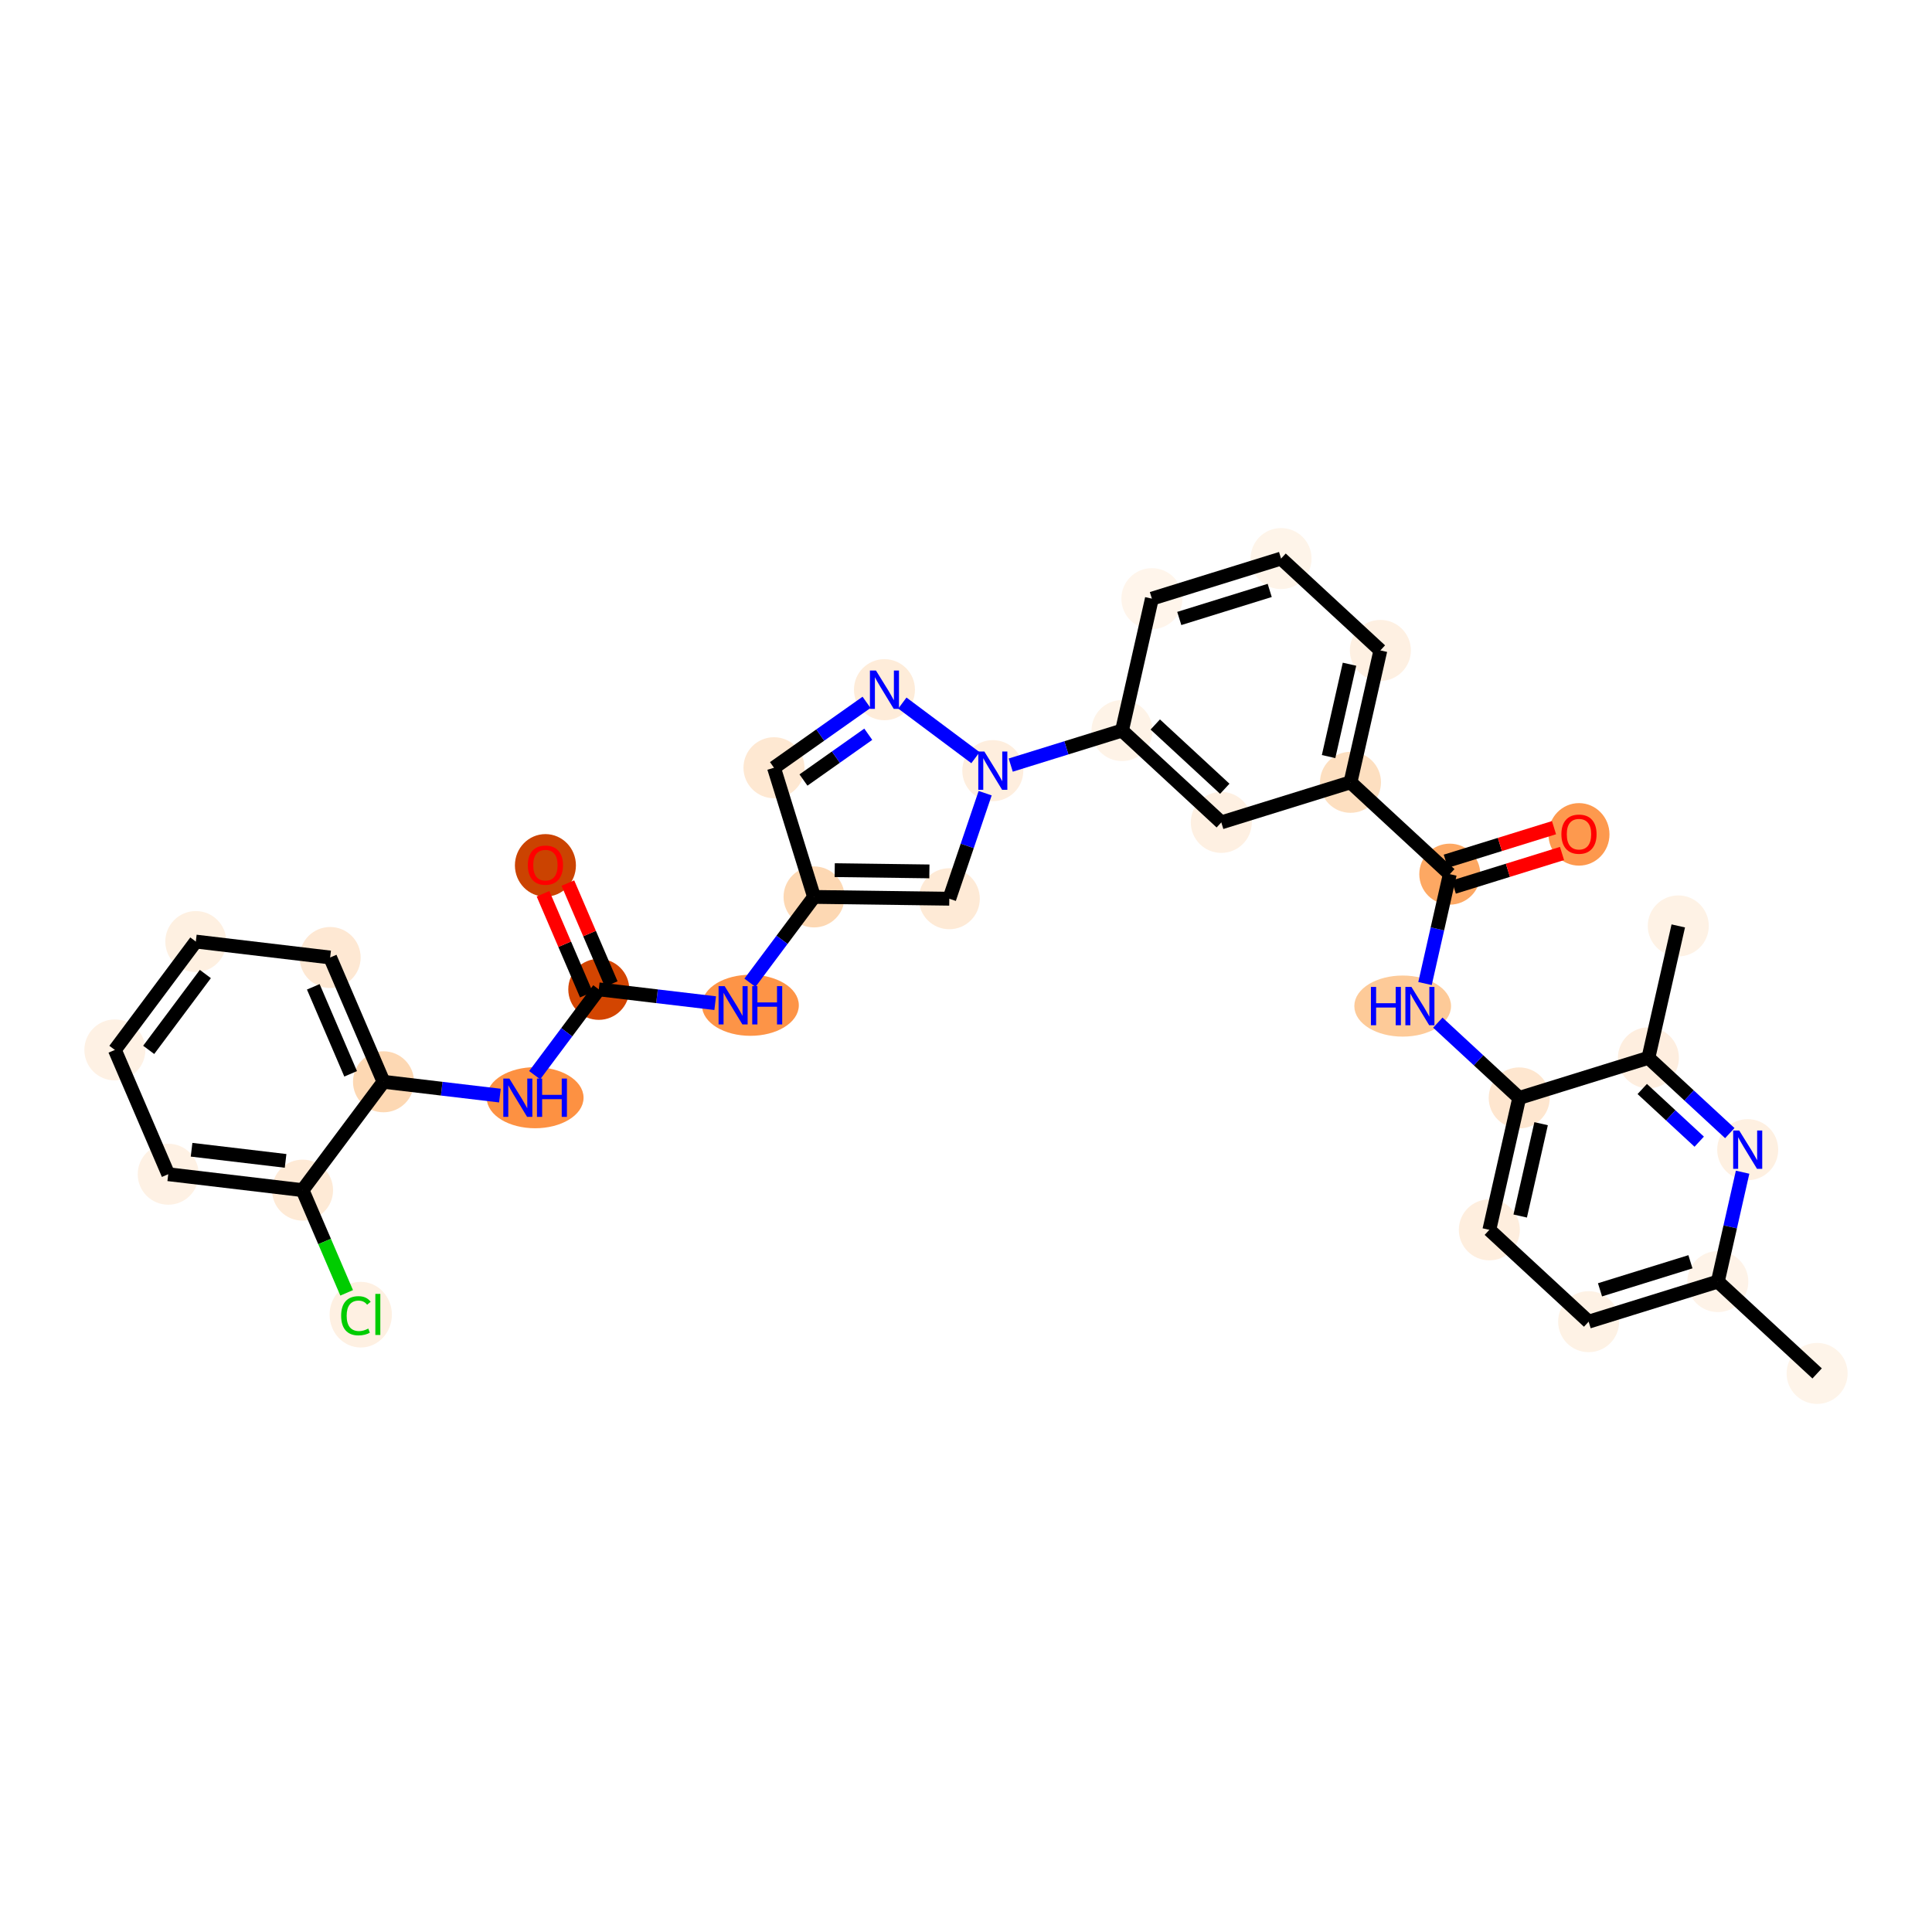 <?xml version='1.0' encoding='iso-8859-1'?>
<svg version='1.1' baseProfile='full'
              xmlns='http://www.w3.org/2000/svg'
                      xmlns:rdkit='http://www.rdkit.org/xml'
                      xmlns:xlink='http://www.w3.org/1999/xlink'
                  xml:space='preserve'
width='280px' height='280px' viewBox='0 0 280 280'>
<!-- END OF HEADER -->
<rect style='opacity:1.0;fill:#FFFFFF;stroke:none' width='280' height='280' x='0' y='0'> </rect>
<ellipse cx='263.352' cy='199.048' rx='3.921' ry='3.921'  style='fill:#FEF4E9;fill-rule:evenodd;stroke:#FEF4E9;stroke-width:1.0px;stroke-linecap:butt;stroke-linejoin:miter;stroke-opacity:1' />
<ellipse cx='248.96' cy='185.738' rx='3.921' ry='3.921'  style='fill:#FEF3E8;fill-rule:evenodd;stroke:#FEF3E8;stroke-width:1.0px;stroke-linecap:butt;stroke-linejoin:miter;stroke-opacity:1' />
<ellipse cx='230.238' cy='191.547' rx='3.921' ry='3.921'  style='fill:#FEF2E5;fill-rule:evenodd;stroke:#FEF2E5;stroke-width:1.0px;stroke-linecap:butt;stroke-linejoin:miter;stroke-opacity:1' />
<ellipse cx='215.846' cy='178.237' rx='3.921' ry='3.921'  style='fill:#FEEEDE;fill-rule:evenodd;stroke:#FEEEDE;stroke-width:1.0px;stroke-linecap:butt;stroke-linejoin:miter;stroke-opacity:1' />
<ellipse cx='220.176' cy='159.119' rx='3.921' ry='3.921'  style='fill:#FEE6CF;fill-rule:evenodd;stroke:#FEE6CF;stroke-width:1.0px;stroke-linecap:butt;stroke-linejoin:miter;stroke-opacity:1' />
<ellipse cx='203.287' cy='145.809' rx='6.509' ry='3.926'  style='fill:#FDCA98;fill-rule:evenodd;stroke:#FDCA98;stroke-width:1.0px;stroke-linecap:butt;stroke-linejoin:miter;stroke-opacity:1' />
<ellipse cx='210.115' cy='126.69' rx='3.921' ry='3.921'  style='fill:#FDA863;fill-rule:evenodd;stroke:#FDA863;stroke-width:1.0px;stroke-linecap:butt;stroke-linejoin:miter;stroke-opacity:1' />
<ellipse cx='228.837' cy='120.924' rx='3.921' ry='4.031'  style='fill:#FD994E;fill-rule:evenodd;stroke:#FD994E;stroke-width:1.0px;stroke-linecap:butt;stroke-linejoin:miter;stroke-opacity:1' />
<ellipse cx='195.723' cy='113.38' rx='3.921' ry='3.921'  style='fill:#FDDFC0;fill-rule:evenodd;stroke:#FDDFC0;stroke-width:1.0px;stroke-linecap:butt;stroke-linejoin:miter;stroke-opacity:1' />
<ellipse cx='200.054' cy='94.262' rx='3.921' ry='3.921'  style='fill:#FEF0E2;fill-rule:evenodd;stroke:#FEF0E2;stroke-width:1.0px;stroke-linecap:butt;stroke-linejoin:miter;stroke-opacity:1' />
<ellipse cx='185.662' cy='80.952' rx='3.921' ry='3.921'  style='fill:#FEF4E9;fill-rule:evenodd;stroke:#FEF4E9;stroke-width:1.0px;stroke-linecap:butt;stroke-linejoin:miter;stroke-opacity:1' />
<ellipse cx='166.939' cy='86.761' rx='3.921' ry='3.921'  style='fill:#FFF5EB;fill-rule:evenodd;stroke:#FFF5EB;stroke-width:1.0px;stroke-linecap:butt;stroke-linejoin:miter;stroke-opacity:1' />
<ellipse cx='162.608' cy='105.88' rx='3.921' ry='3.921'  style='fill:#FEF3E7;fill-rule:evenodd;stroke:#FEF3E7;stroke-width:1.0px;stroke-linecap:butt;stroke-linejoin:miter;stroke-opacity:1' />
<ellipse cx='143.886' cy='111.689' rx='3.921' ry='3.926'  style='fill:#FEEEDE;fill-rule:evenodd;stroke:#FEEEDE;stroke-width:1.0px;stroke-linecap:butt;stroke-linejoin:miter;stroke-opacity:1' />
<ellipse cx='137.581' cy='130.25' rx='3.921' ry='3.921'  style='fill:#FEEAD6;fill-rule:evenodd;stroke:#FEEAD6;stroke-width:1.0px;stroke-linecap:butt;stroke-linejoin:miter;stroke-opacity:1' />
<ellipse cx='117.979' cy='129.989' rx='3.921' ry='3.921'  style='fill:#FDD8B3;fill-rule:evenodd;stroke:#FDD8B3;stroke-width:1.0px;stroke-linecap:butt;stroke-linejoin:miter;stroke-opacity:1' />
<ellipse cx='108.752' cy='145.693' rx='6.52' ry='3.926'  style='fill:#FD9447;fill-rule:evenodd;stroke:#FD9447;stroke-width:1.0px;stroke-linecap:butt;stroke-linejoin:miter;stroke-opacity:1' />
<ellipse cx='86.78' cy='143.385' rx='3.921' ry='3.921'  style='fill:#D34501;fill-rule:evenodd;stroke:#D34501;stroke-width:1.0px;stroke-linecap:butt;stroke-linejoin:miter;stroke-opacity:1' />
<ellipse cx='79.046' cy='125.415' rx='3.921' ry='4.031'  style='fill:#CB4301;fill-rule:evenodd;stroke:#CB4301;stroke-width:1.0px;stroke-linecap:butt;stroke-linejoin:miter;stroke-opacity:1' />
<ellipse cx='77.553' cy='159.089' rx='6.52' ry='3.926'  style='fill:#FD9142;fill-rule:evenodd;stroke:#FD9142;stroke-width:1.0px;stroke-linecap:butt;stroke-linejoin:miter;stroke-opacity:1' />
<ellipse cx='55.581' cy='156.781' rx='3.921' ry='3.921'  style='fill:#FDD8B3;fill-rule:evenodd;stroke:#FDD8B3;stroke-width:1.0px;stroke-linecap:butt;stroke-linejoin:miter;stroke-opacity:1' />
<ellipse cx='47.847' cy='138.768' rx='3.921' ry='3.921'  style='fill:#FEE8D3;fill-rule:evenodd;stroke:#FEE8D3;stroke-width:1.0px;stroke-linecap:butt;stroke-linejoin:miter;stroke-opacity:1' />
<ellipse cx='28.38' cy='136.459' rx='3.921' ry='3.921'  style='fill:#FEF0E1;fill-rule:evenodd;stroke:#FEF0E1;stroke-width:1.0px;stroke-linecap:butt;stroke-linejoin:miter;stroke-opacity:1' />
<ellipse cx='16.648' cy='152.164' rx='3.921' ry='3.921'  style='fill:#FEF1E4;fill-rule:evenodd;stroke:#FEF1E4;stroke-width:1.0px;stroke-linecap:butt;stroke-linejoin:miter;stroke-opacity:1' />
<ellipse cx='24.382' cy='170.177' rx='3.921' ry='3.921'  style='fill:#FEF1E4;fill-rule:evenodd;stroke:#FEF1E4;stroke-width:1.0px;stroke-linecap:butt;stroke-linejoin:miter;stroke-opacity:1' />
<ellipse cx='43.849' cy='172.485' rx='3.921' ry='3.921'  style='fill:#FEEAD6;fill-rule:evenodd;stroke:#FEEAD6;stroke-width:1.0px;stroke-linecap:butt;stroke-linejoin:miter;stroke-opacity:1' />
<ellipse cx='52.281' cy='190.533' rx='4.014' ry='4.258'  style='fill:#FEF0E2;fill-rule:evenodd;stroke:#FEF0E2;stroke-width:1.0px;stroke-linecap:butt;stroke-linejoin:miter;stroke-opacity:1' />
<ellipse cx='112.17' cy='111.266' rx='3.921' ry='3.921'  style='fill:#FEE8D2;fill-rule:evenodd;stroke:#FEE8D2;stroke-width:1.0px;stroke-linecap:butt;stroke-linejoin:miter;stroke-opacity:1' />
<ellipse cx='128.182' cy='99.956' rx='3.921' ry='3.926'  style='fill:#FEECD9;fill-rule:evenodd;stroke:#FEECD9;stroke-width:1.0px;stroke-linecap:butt;stroke-linejoin:miter;stroke-opacity:1' />
<ellipse cx='177' cy='119.189' rx='3.921' ry='3.921'  style='fill:#FEF0E2;fill-rule:evenodd;stroke:#FEF0E2;stroke-width:1.0px;stroke-linecap:butt;stroke-linejoin:miter;stroke-opacity:1' />
<ellipse cx='238.899' cy='153.31' rx='3.921' ry='3.921'  style='fill:#FEEEDF;fill-rule:evenodd;stroke:#FEEEDF;stroke-width:1.0px;stroke-linecap:butt;stroke-linejoin:miter;stroke-opacity:1' />
<ellipse cx='243.229' cy='134.191' rx='3.921' ry='3.921'  style='fill:#FEF2E5;fill-rule:evenodd;stroke:#FEF2E5;stroke-width:1.0px;stroke-linecap:butt;stroke-linejoin:miter;stroke-opacity:1' />
<ellipse cx='253.291' cy='166.62' rx='3.921' ry='3.926'  style='fill:#FEF0E1;fill-rule:evenodd;stroke:#FEF0E1;stroke-width:1.0px;stroke-linecap:butt;stroke-linejoin:miter;stroke-opacity:1' />
<path class='bond-0 atom-0 atom-1' d='M 263.352,199.048 L 248.96,185.738' style='fill:none;fill-rule:evenodd;stroke:#000000;stroke-width:2.0px;stroke-linecap:butt;stroke-linejoin:miter;stroke-opacity:1' />
<path class='bond-1 atom-1 atom-2' d='M 248.96,185.738 L 230.238,191.547' style='fill:none;fill-rule:evenodd;stroke:#000000;stroke-width:2.0px;stroke-linecap:butt;stroke-linejoin:miter;stroke-opacity:1' />
<path class='bond-1 atom-1 atom-2' d='M 244.99,182.865 L 231.884,186.931' style='fill:none;fill-rule:evenodd;stroke:#000000;stroke-width:2.0px;stroke-linecap:butt;stroke-linejoin:miter;stroke-opacity:1' />
<path class='bond-32 atom-32 atom-1' d='M 252.551,169.885 L 250.756,177.812' style='fill:none;fill-rule:evenodd;stroke:#0000FF;stroke-width:2.0px;stroke-linecap:butt;stroke-linejoin:miter;stroke-opacity:1' />
<path class='bond-32 atom-32 atom-1' d='M 250.756,177.812 L 248.96,185.738' style='fill:none;fill-rule:evenodd;stroke:#000000;stroke-width:2.0px;stroke-linecap:butt;stroke-linejoin:miter;stroke-opacity:1' />
<path class='bond-2 atom-2 atom-3' d='M 230.238,191.547 L 215.846,178.237' style='fill:none;fill-rule:evenodd;stroke:#000000;stroke-width:2.0px;stroke-linecap:butt;stroke-linejoin:miter;stroke-opacity:1' />
<path class='bond-3 atom-3 atom-4' d='M 215.846,178.237 L 220.176,159.119' style='fill:none;fill-rule:evenodd;stroke:#000000;stroke-width:2.0px;stroke-linecap:butt;stroke-linejoin:miter;stroke-opacity:1' />
<path class='bond-3 atom-3 atom-4' d='M 220.319,176.236 L 223.35,162.853' style='fill:none;fill-rule:evenodd;stroke:#000000;stroke-width:2.0px;stroke-linecap:butt;stroke-linejoin:miter;stroke-opacity:1' />
<path class='bond-4 atom-4 atom-5' d='M 220.176,159.119 L 214.278,153.664' style='fill:none;fill-rule:evenodd;stroke:#000000;stroke-width:2.0px;stroke-linecap:butt;stroke-linejoin:miter;stroke-opacity:1' />
<path class='bond-4 atom-4 atom-5' d='M 214.278,153.664 L 208.38,148.209' style='fill:none;fill-rule:evenodd;stroke:#0000FF;stroke-width:2.0px;stroke-linecap:butt;stroke-linejoin:miter;stroke-opacity:1' />
<path class='bond-29 atom-4 atom-30' d='M 220.176,159.119 L 238.899,153.31' style='fill:none;fill-rule:evenodd;stroke:#000000;stroke-width:2.0px;stroke-linecap:butt;stroke-linejoin:miter;stroke-opacity:1' />
<path class='bond-5 atom-5 atom-6' d='M 206.524,142.543 L 208.319,134.617' style='fill:none;fill-rule:evenodd;stroke:#0000FF;stroke-width:2.0px;stroke-linecap:butt;stroke-linejoin:miter;stroke-opacity:1' />
<path class='bond-5 atom-5 atom-6' d='M 208.319,134.617 L 210.115,126.69' style='fill:none;fill-rule:evenodd;stroke:#000000;stroke-width:2.0px;stroke-linecap:butt;stroke-linejoin:miter;stroke-opacity:1' />
<path class='bond-6 atom-6 atom-7' d='M 210.696,128.562 L 218.538,126.129' style='fill:none;fill-rule:evenodd;stroke:#000000;stroke-width:2.0px;stroke-linecap:butt;stroke-linejoin:miter;stroke-opacity:1' />
<path class='bond-6 atom-6 atom-7' d='M 218.538,126.129 L 226.38,123.696' style='fill:none;fill-rule:evenodd;stroke:#FF0000;stroke-width:2.0px;stroke-linecap:butt;stroke-linejoin:miter;stroke-opacity:1' />
<path class='bond-6 atom-6 atom-7' d='M 209.534,124.818 L 217.376,122.385' style='fill:none;fill-rule:evenodd;stroke:#000000;stroke-width:2.0px;stroke-linecap:butt;stroke-linejoin:miter;stroke-opacity:1' />
<path class='bond-6 atom-6 atom-7' d='M 217.376,122.385 L 225.218,119.952' style='fill:none;fill-rule:evenodd;stroke:#FF0000;stroke-width:2.0px;stroke-linecap:butt;stroke-linejoin:miter;stroke-opacity:1' />
<path class='bond-7 atom-6 atom-8' d='M 210.115,126.69 L 195.723,113.38' style='fill:none;fill-rule:evenodd;stroke:#000000;stroke-width:2.0px;stroke-linecap:butt;stroke-linejoin:miter;stroke-opacity:1' />
<path class='bond-8 atom-8 atom-9' d='M 195.723,113.38 L 200.054,94.262' style='fill:none;fill-rule:evenodd;stroke:#000000;stroke-width:2.0px;stroke-linecap:butt;stroke-linejoin:miter;stroke-opacity:1' />
<path class='bond-8 atom-8 atom-9' d='M 192.549,109.647 L 195.58,96.263' style='fill:none;fill-rule:evenodd;stroke:#000000;stroke-width:2.0px;stroke-linecap:butt;stroke-linejoin:miter;stroke-opacity:1' />
<path class='bond-33 atom-29 atom-8' d='M 177,119.189 L 195.723,113.38' style='fill:none;fill-rule:evenodd;stroke:#000000;stroke-width:2.0px;stroke-linecap:butt;stroke-linejoin:miter;stroke-opacity:1' />
<path class='bond-9 atom-9 atom-10' d='M 200.054,94.262 L 185.662,80.952' style='fill:none;fill-rule:evenodd;stroke:#000000;stroke-width:2.0px;stroke-linecap:butt;stroke-linejoin:miter;stroke-opacity:1' />
<path class='bond-10 atom-10 atom-11' d='M 185.662,80.952 L 166.939,86.761' style='fill:none;fill-rule:evenodd;stroke:#000000;stroke-width:2.0px;stroke-linecap:butt;stroke-linejoin:miter;stroke-opacity:1' />
<path class='bond-10 atom-10 atom-11' d='M 184.015,85.568 L 170.909,89.634' style='fill:none;fill-rule:evenodd;stroke:#000000;stroke-width:2.0px;stroke-linecap:butt;stroke-linejoin:miter;stroke-opacity:1' />
<path class='bond-11 atom-11 atom-12' d='M 166.939,86.761 L 162.608,105.88' style='fill:none;fill-rule:evenodd;stroke:#000000;stroke-width:2.0px;stroke-linecap:butt;stroke-linejoin:miter;stroke-opacity:1' />
<path class='bond-12 atom-12 atom-13' d='M 162.608,105.88 L 154.545,108.381' style='fill:none;fill-rule:evenodd;stroke:#000000;stroke-width:2.0px;stroke-linecap:butt;stroke-linejoin:miter;stroke-opacity:1' />
<path class='bond-12 atom-12 atom-13' d='M 154.545,108.381 L 146.481,110.883' style='fill:none;fill-rule:evenodd;stroke:#0000FF;stroke-width:2.0px;stroke-linecap:butt;stroke-linejoin:miter;stroke-opacity:1' />
<path class='bond-28 atom-12 atom-29' d='M 162.608,105.88 L 177,119.189' style='fill:none;fill-rule:evenodd;stroke:#000000;stroke-width:2.0px;stroke-linecap:butt;stroke-linejoin:miter;stroke-opacity:1' />
<path class='bond-28 atom-12 atom-29' d='M 167.429,104.998 L 177.504,114.315' style='fill:none;fill-rule:evenodd;stroke:#000000;stroke-width:2.0px;stroke-linecap:butt;stroke-linejoin:miter;stroke-opacity:1' />
<path class='bond-13 atom-13 atom-14' d='M 142.776,114.954 L 140.179,122.602' style='fill:none;fill-rule:evenodd;stroke:#0000FF;stroke-width:2.0px;stroke-linecap:butt;stroke-linejoin:miter;stroke-opacity:1' />
<path class='bond-13 atom-13 atom-14' d='M 140.179,122.602 L 137.581,130.25' style='fill:none;fill-rule:evenodd;stroke:#000000;stroke-width:2.0px;stroke-linecap:butt;stroke-linejoin:miter;stroke-opacity:1' />
<path class='bond-34 atom-28 atom-13' d='M 130.777,101.895 L 141.371,109.81' style='fill:none;fill-rule:evenodd;stroke:#0000FF;stroke-width:2.0px;stroke-linecap:butt;stroke-linejoin:miter;stroke-opacity:1' />
<path class='bond-14 atom-14 atom-15' d='M 137.581,130.25 L 117.979,129.989' style='fill:none;fill-rule:evenodd;stroke:#000000;stroke-width:2.0px;stroke-linecap:butt;stroke-linejoin:miter;stroke-opacity:1' />
<path class='bond-14 atom-14 atom-15' d='M 134.693,126.29 L 120.972,126.108' style='fill:none;fill-rule:evenodd;stroke:#000000;stroke-width:2.0px;stroke-linecap:butt;stroke-linejoin:miter;stroke-opacity:1' />
<path class='bond-15 atom-15 atom-16' d='M 117.979,129.989 L 113.333,136.208' style='fill:none;fill-rule:evenodd;stroke:#000000;stroke-width:2.0px;stroke-linecap:butt;stroke-linejoin:miter;stroke-opacity:1' />
<path class='bond-15 atom-15 atom-16' d='M 113.333,136.208 L 108.687,142.427' style='fill:none;fill-rule:evenodd;stroke:#0000FF;stroke-width:2.0px;stroke-linecap:butt;stroke-linejoin:miter;stroke-opacity:1' />
<path class='bond-26 atom-15 atom-27' d='M 117.979,129.989 L 112.17,111.266' style='fill:none;fill-rule:evenodd;stroke:#000000;stroke-width:2.0px;stroke-linecap:butt;stroke-linejoin:miter;stroke-opacity:1' />
<path class='bond-16 atom-16 atom-17' d='M 103.651,145.385 L 95.216,144.385' style='fill:none;fill-rule:evenodd;stroke:#0000FF;stroke-width:2.0px;stroke-linecap:butt;stroke-linejoin:miter;stroke-opacity:1' />
<path class='bond-16 atom-16 atom-17' d='M 95.216,144.385 L 86.78,143.385' style='fill:none;fill-rule:evenodd;stroke:#000000;stroke-width:2.0px;stroke-linecap:butt;stroke-linejoin:miter;stroke-opacity:1' />
<path class='bond-17 atom-17 atom-18' d='M 88.582,142.611 L 85.441,135.297' style='fill:none;fill-rule:evenodd;stroke:#000000;stroke-width:2.0px;stroke-linecap:butt;stroke-linejoin:miter;stroke-opacity:1' />
<path class='bond-17 atom-17 atom-18' d='M 85.441,135.297 L 82.3,127.982' style='fill:none;fill-rule:evenodd;stroke:#FF0000;stroke-width:2.0px;stroke-linecap:butt;stroke-linejoin:miter;stroke-opacity:1' />
<path class='bond-17 atom-17 atom-18' d='M 84.979,144.158 L 81.838,136.844' style='fill:none;fill-rule:evenodd;stroke:#000000;stroke-width:2.0px;stroke-linecap:butt;stroke-linejoin:miter;stroke-opacity:1' />
<path class='bond-17 atom-17 atom-18' d='M 81.838,136.844 L 78.698,129.529' style='fill:none;fill-rule:evenodd;stroke:#FF0000;stroke-width:2.0px;stroke-linecap:butt;stroke-linejoin:miter;stroke-opacity:1' />
<path class='bond-18 atom-17 atom-19' d='M 86.78,143.385 L 82.134,149.604' style='fill:none;fill-rule:evenodd;stroke:#000000;stroke-width:2.0px;stroke-linecap:butt;stroke-linejoin:miter;stroke-opacity:1' />
<path class='bond-18 atom-17 atom-19' d='M 82.134,149.604 L 77.488,155.823' style='fill:none;fill-rule:evenodd;stroke:#0000FF;stroke-width:2.0px;stroke-linecap:butt;stroke-linejoin:miter;stroke-opacity:1' />
<path class='bond-19 atom-19 atom-20' d='M 72.452,158.781 L 64.017,157.781' style='fill:none;fill-rule:evenodd;stroke:#0000FF;stroke-width:2.0px;stroke-linecap:butt;stroke-linejoin:miter;stroke-opacity:1' />
<path class='bond-19 atom-19 atom-20' d='M 64.017,157.781 L 55.581,156.781' style='fill:none;fill-rule:evenodd;stroke:#000000;stroke-width:2.0px;stroke-linecap:butt;stroke-linejoin:miter;stroke-opacity:1' />
<path class='bond-20 atom-20 atom-21' d='M 55.581,156.781 L 47.847,138.768' style='fill:none;fill-rule:evenodd;stroke:#000000;stroke-width:2.0px;stroke-linecap:butt;stroke-linejoin:miter;stroke-opacity:1' />
<path class='bond-20 atom-20 atom-21' d='M 50.818,155.626 L 45.404,143.017' style='fill:none;fill-rule:evenodd;stroke:#000000;stroke-width:2.0px;stroke-linecap:butt;stroke-linejoin:miter;stroke-opacity:1' />
<path class='bond-35 atom-25 atom-20' d='M 43.849,172.485 L 55.581,156.781' style='fill:none;fill-rule:evenodd;stroke:#000000;stroke-width:2.0px;stroke-linecap:butt;stroke-linejoin:miter;stroke-opacity:1' />
<path class='bond-21 atom-21 atom-22' d='M 47.847,138.768 L 28.38,136.459' style='fill:none;fill-rule:evenodd;stroke:#000000;stroke-width:2.0px;stroke-linecap:butt;stroke-linejoin:miter;stroke-opacity:1' />
<path class='bond-22 atom-22 atom-23' d='M 28.38,136.459 L 16.648,152.164' style='fill:none;fill-rule:evenodd;stroke:#000000;stroke-width:2.0px;stroke-linecap:butt;stroke-linejoin:miter;stroke-opacity:1' />
<path class='bond-22 atom-22 atom-23' d='M 29.761,141.162 L 21.549,152.155' style='fill:none;fill-rule:evenodd;stroke:#000000;stroke-width:2.0px;stroke-linecap:butt;stroke-linejoin:miter;stroke-opacity:1' />
<path class='bond-23 atom-23 atom-24' d='M 16.648,152.164 L 24.382,170.177' style='fill:none;fill-rule:evenodd;stroke:#000000;stroke-width:2.0px;stroke-linecap:butt;stroke-linejoin:miter;stroke-opacity:1' />
<path class='bond-24 atom-24 atom-25' d='M 24.382,170.177 L 43.849,172.485' style='fill:none;fill-rule:evenodd;stroke:#000000;stroke-width:2.0px;stroke-linecap:butt;stroke-linejoin:miter;stroke-opacity:1' />
<path class='bond-24 atom-24 atom-25' d='M 27.764,166.63 L 41.39,168.245' style='fill:none;fill-rule:evenodd;stroke:#000000;stroke-width:2.0px;stroke-linecap:butt;stroke-linejoin:miter;stroke-opacity:1' />
<path class='bond-25 atom-25 atom-26' d='M 43.849,172.485 L 47.044,179.927' style='fill:none;fill-rule:evenodd;stroke:#000000;stroke-width:2.0px;stroke-linecap:butt;stroke-linejoin:miter;stroke-opacity:1' />
<path class='bond-25 atom-25 atom-26' d='M 47.044,179.927 L 50.239,187.369' style='fill:none;fill-rule:evenodd;stroke:#00CC00;stroke-width:2.0px;stroke-linecap:butt;stroke-linejoin:miter;stroke-opacity:1' />
<path class='bond-27 atom-27 atom-28' d='M 112.17,111.266 L 118.878,106.528' style='fill:none;fill-rule:evenodd;stroke:#000000;stroke-width:2.0px;stroke-linecap:butt;stroke-linejoin:miter;stroke-opacity:1' />
<path class='bond-27 atom-27 atom-28' d='M 118.878,106.528 L 125.586,101.789' style='fill:none;fill-rule:evenodd;stroke:#0000FF;stroke-width:2.0px;stroke-linecap:butt;stroke-linejoin:miter;stroke-opacity:1' />
<path class='bond-27 atom-27 atom-28' d='M 116.445,113.047 L 121.14,109.73' style='fill:none;fill-rule:evenodd;stroke:#000000;stroke-width:2.0px;stroke-linecap:butt;stroke-linejoin:miter;stroke-opacity:1' />
<path class='bond-27 atom-27 atom-28' d='M 121.14,109.73 L 125.836,106.413' style='fill:none;fill-rule:evenodd;stroke:#0000FF;stroke-width:2.0px;stroke-linecap:butt;stroke-linejoin:miter;stroke-opacity:1' />
<path class='bond-30 atom-30 atom-31' d='M 238.899,153.31 L 243.229,134.191' style='fill:none;fill-rule:evenodd;stroke:#000000;stroke-width:2.0px;stroke-linecap:butt;stroke-linejoin:miter;stroke-opacity:1' />
<path class='bond-31 atom-30 atom-32' d='M 238.899,153.31 L 244.797,158.764' style='fill:none;fill-rule:evenodd;stroke:#000000;stroke-width:2.0px;stroke-linecap:butt;stroke-linejoin:miter;stroke-opacity:1' />
<path class='bond-31 atom-30 atom-32' d='M 244.797,158.764 L 250.695,164.219' style='fill:none;fill-rule:evenodd;stroke:#0000FF;stroke-width:2.0px;stroke-linecap:butt;stroke-linejoin:miter;stroke-opacity:1' />
<path class='bond-31 atom-30 atom-32' d='M 238.006,157.825 L 242.135,161.643' style='fill:none;fill-rule:evenodd;stroke:#000000;stroke-width:2.0px;stroke-linecap:butt;stroke-linejoin:miter;stroke-opacity:1' />
<path class='bond-31 atom-30 atom-32' d='M 242.135,161.643 L 246.264,165.461' style='fill:none;fill-rule:evenodd;stroke:#0000FF;stroke-width:2.0px;stroke-linecap:butt;stroke-linejoin:miter;stroke-opacity:1' />
<path  class='atom-5' d='M 198.684 143.033
L 199.437 143.033
L 199.437 145.393
L 202.275 145.393
L 202.275 143.033
L 203.028 143.033
L 203.028 148.585
L 202.275 148.585
L 202.275 146.021
L 199.437 146.021
L 199.437 148.585
L 198.684 148.585
L 198.684 143.033
' fill='#0000FF'/>
<path  class='atom-5' d='M 204.557 143.033
L 206.376 145.974
Q 206.557 146.264, 206.847 146.789
Q 207.137 147.314, 207.153 147.346
L 207.153 143.033
L 207.89 143.033
L 207.89 148.585
L 207.129 148.585
L 205.177 145.37
Q 204.949 144.993, 204.706 144.562
Q 204.471 144.131, 204.4 143.998
L 204.4 148.585
L 203.679 148.585
L 203.679 143.033
L 204.557 143.033
' fill='#0000FF'/>
<path  class='atom-7' d='M 226.289 120.897
Q 226.289 119.564, 226.948 118.819
Q 227.606 118.074, 228.837 118.074
Q 230.069 118.074, 230.727 118.819
Q 231.386 119.564, 231.386 120.897
Q 231.386 122.246, 230.719 123.014
Q 230.053 123.775, 228.837 123.775
Q 227.614 123.775, 226.948 123.014
Q 226.289 122.254, 226.289 120.897
M 228.837 123.147
Q 229.684 123.147, 230.139 122.583
Q 230.602 122.01, 230.602 120.897
Q 230.602 119.807, 230.139 119.258
Q 229.684 118.701, 228.837 118.701
Q 227.991 118.701, 227.528 119.25
Q 227.073 119.799, 227.073 120.897
Q 227.073 122.018, 227.528 122.583
Q 227.991 123.147, 228.837 123.147
' fill='#FF0000'/>
<path  class='atom-13' d='M 142.659 108.913
L 144.478 111.853
Q 144.658 112.143, 144.948 112.669
Q 145.238 113.194, 145.254 113.225
L 145.254 108.913
L 145.991 108.913
L 145.991 114.464
L 145.231 114.464
L 143.278 111.249
Q 143.051 110.873, 142.808 110.442
Q 142.572 110.011, 142.502 109.877
L 142.502 114.464
L 141.781 114.464
L 141.781 108.913
L 142.659 108.913
' fill='#0000FF'/>
<path  class='atom-16' d='M 105.02 142.917
L 106.839 145.858
Q 107.019 146.148, 107.309 146.673
Q 107.599 147.199, 107.615 147.23
L 107.615 142.917
L 108.352 142.917
L 108.352 148.469
L 107.592 148.469
L 105.639 145.254
Q 105.412 144.878, 105.169 144.446
Q 104.933 144.015, 104.863 143.882
L 104.863 148.469
L 104.141 148.469
L 104.141 142.917
L 105.02 142.917
' fill='#0000FF'/>
<path  class='atom-16' d='M 109.019 142.917
L 109.771 142.917
L 109.771 145.278
L 112.61 145.278
L 112.61 142.917
L 113.363 142.917
L 113.363 148.469
L 112.61 148.469
L 112.61 145.905
L 109.771 145.905
L 109.771 148.469
L 109.019 148.469
L 109.019 142.917
' fill='#0000FF'/>
<path  class='atom-18' d='M 76.498 125.388
Q 76.498 124.055, 77.156 123.31
Q 77.815 122.565, 79.046 122.565
Q 80.277 122.565, 80.936 123.31
Q 81.594 124.055, 81.594 125.388
Q 81.594 126.736, 80.928 127.505
Q 80.261 128.265, 79.046 128.265
Q 77.823 128.265, 77.156 127.505
Q 76.498 126.744, 76.498 125.388
M 79.046 127.638
Q 79.893 127.638, 80.348 127.074
Q 80.81 126.501, 80.81 125.388
Q 80.81 124.298, 80.348 123.749
Q 79.893 123.192, 79.046 123.192
Q 78.199 123.192, 77.737 123.741
Q 77.282 124.29, 77.282 125.388
Q 77.282 126.509, 77.737 127.074
Q 78.199 127.638, 79.046 127.638
' fill='#FF0000'/>
<path  class='atom-19' d='M 73.821 156.313
L 75.64 159.254
Q 75.82 159.544, 76.11 160.069
Q 76.4 160.595, 76.416 160.626
L 76.416 156.313
L 77.153 156.313
L 77.153 161.865
L 76.392 161.865
L 74.44 158.65
Q 74.213 158.274, 73.97 157.842
Q 73.734 157.411, 73.664 157.278
L 73.664 161.865
L 72.942 161.865
L 72.942 156.313
L 73.821 156.313
' fill='#0000FF'/>
<path  class='atom-19' d='M 77.82 156.313
L 78.572 156.313
L 78.572 158.674
L 81.411 158.674
L 81.411 156.313
L 82.164 156.313
L 82.164 161.865
L 81.411 161.865
L 81.411 159.301
L 78.572 159.301
L 78.572 161.865
L 77.82 161.865
L 77.82 156.313
' fill='#0000FF'/>
<path  class='atom-26' d='M 49.442 190.69
Q 49.442 189.31, 50.085 188.589
Q 50.736 187.859, 51.967 187.859
Q 53.112 187.859, 53.723 188.667
L 53.206 189.09
Q 52.759 188.502, 51.967 188.502
Q 51.128 188.502, 50.681 189.067
Q 50.242 189.624, 50.242 190.69
Q 50.242 191.788, 50.697 192.352
Q 51.159 192.917, 52.053 192.917
Q 52.665 192.917, 53.378 192.548
L 53.598 193.136
Q 53.308 193.325, 52.869 193.434
Q 52.43 193.544, 51.944 193.544
Q 50.736 193.544, 50.085 192.807
Q 49.442 192.07, 49.442 190.69
' fill='#00CC00'/>
<path  class='atom-26' d='M 54.398 187.522
L 55.119 187.522
L 55.119 193.474
L 54.398 193.474
L 54.398 187.522
' fill='#00CC00'/>
<path  class='atom-28' d='M 126.954 97.18
L 128.774 100.121
Q 128.954 100.411, 129.244 100.936
Q 129.534 101.462, 129.55 101.493
L 129.55 97.18
L 130.287 97.18
L 130.287 102.732
L 129.526 102.732
L 127.574 99.517
Q 127.346 99.141, 127.103 98.709
Q 126.868 98.278, 126.798 98.145
L 126.798 102.732
L 126.076 102.732
L 126.076 97.18
L 126.954 97.18
' fill='#0000FF'/>
<path  class='atom-32' d='M 252.064 163.844
L 253.883 166.784
Q 254.063 167.074, 254.353 167.6
Q 254.643 168.125, 254.659 168.156
L 254.659 163.844
L 255.396 163.844
L 255.396 169.395
L 254.636 169.395
L 252.683 166.18
Q 252.456 165.804, 252.213 165.373
Q 251.977 164.941, 251.907 164.808
L 251.907 169.395
L 251.185 169.395
L 251.185 163.844
L 252.064 163.844
' fill='#0000FF'/>
</svg>
